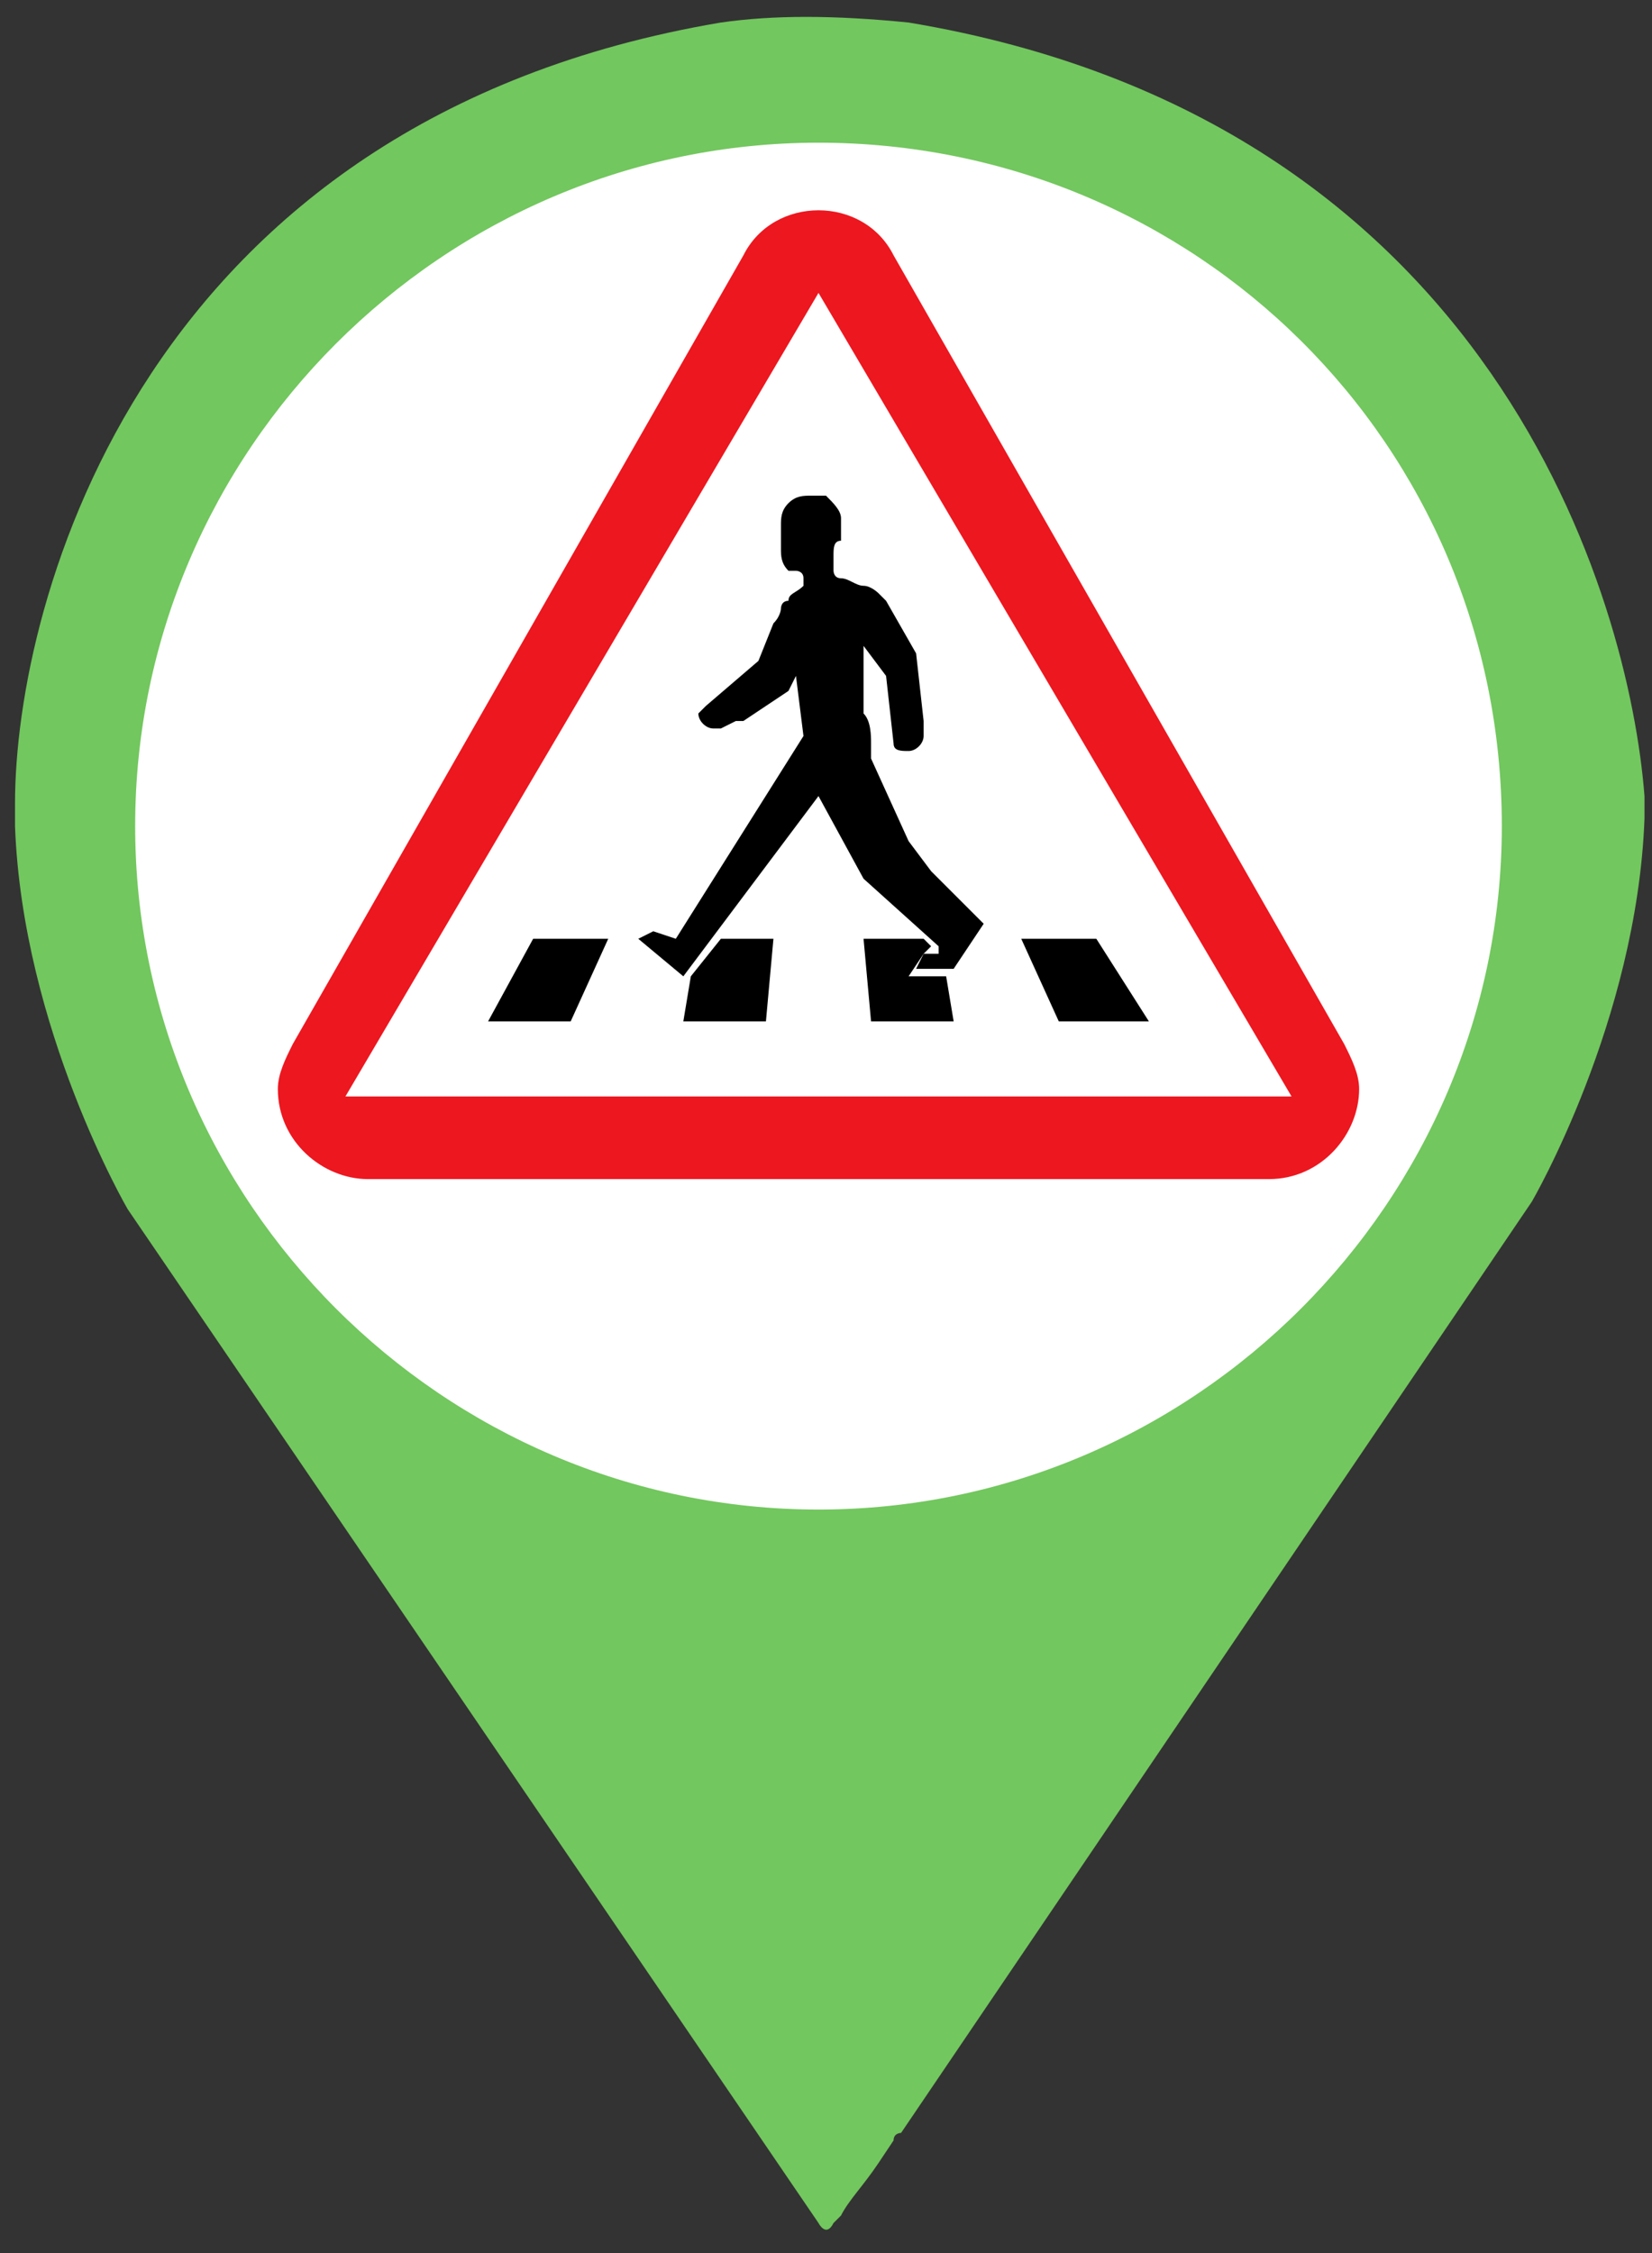 <?xml version="1.0" encoding="utf-8"?>
<!-- Generator: Adobe Illustrator 25.4.1, SVG Export Plug-In . SVG Version: 6.00 Build 0)  -->
<svg version="1.1" id="레이어_1" xmlns="http://www.w3.org/2000/svg" xmlns:xlink="http://www.w3.org/1999/xlink" x="0px"
	 y="0px" viewBox="0 0 22 30" style="enable-background:new 0 0 22 30;" xml:space="preserve">
<rect x="0" y="0" width="22" height="30" fill="#333333" stroke="none"/>
<style type="text/css">
	.st0{fill:#FFFFFF;}
	.st1{fill:#72C75E;}
	.st2{fill:#ED171F;}
</style>
<circle class="st0" cx="10.9" cy="11" r="9.5"/>
<path class="st1" d="M12.1,0.3c-1-0.1-1.8-0.1-2.5,0C1.9,1.6,0.2,8,0.2,10.7c0,0.1,0,0.2,0,0.3c0.1,2.7,1.5,5.1,1.5,5.1l9.2,13.5
	c0,0,0.1,0.2,0.2,0l0.1-0.1c0.1-0.2,0.3-0.4,0.5-0.7l0.2-0.3c0-0.1,0.1-0.1,0.1-0.1l8.4-12.4c0,0,1.4-2.4,1.5-5.1c0-0.1,0-0.2,0-0.3
	C21.7,8,19.9,1.6,12.1,0.3z M10.9,20.1c-5,0-9.1-4.1-9.1-9.1c0-5,4.1-9.1,9.1-9.1S20,5.9,20,11C20,16,15.9,20.1,10.9,20.1z"/>
<g>
	<path class="st2" d="M3.9,13.9l6-10.5c0.4-0.8,1.6-0.8,2,0l6,10.5c0.1,0.2,0.2,0.4,0.2,0.6c0,0.6-0.5,1.2-1.2,1.2H4.9
		c-0.6,0-1.2-0.5-1.2-1.2C3.7,14.3,3.8,14.1,3.9,13.9L3.9,13.9z"/>
	<polygon class="st0" points="4.6,14.6 17.2,14.6 10.9,3.9 	"/>
	<path d="M10.1,8.8L9.4,9.4l0,0c0,0-0.1,0.1-0.1,0.1c0,0.1,0.1,0.2,0.2,0.2c0,0,0.1,0,0.1,0l0.2-0.1l0.1,0l0.6-0.4l0.1-0.2l0.1,0.8
		l-1.7,2.7l-0.3-0.1l-0.2,0.1L9.1,13l1.8-2.4l0.6,1.1l1,0.9l0,0.1l-0.2,0l-0.1,0.2h0.5l0.4-0.6l-0.7-0.7l-0.3-0.4l-0.5-1.1
		c0-0.1,0-0.2,0-0.2c0-0.1,0-0.3-0.1-0.4c0,0,0-0.1,0-0.1l0-0.8L11.8,9l0.1,0.9c0,0.1,0.1,0.1,0.2,0.1c0.1,0,0.2-0.1,0.2-0.2v0
		l0-0.2l0,0l-0.1-0.9L11.8,8c0,0-0.1-0.1-0.1-0.1c0,0-0.1-0.1-0.2-0.1c-0.1,0-0.2-0.1-0.3-0.1c-0.1,0-0.1-0.1-0.1-0.1
		c0-0.1,0-0.1,0-0.2c0-0.1,0-0.2,0.1-0.2c0-0.1,0-0.1,0-0.2c0,0,0-0.1,0-0.1c0-0.1-0.1-0.2-0.2-0.3c-0.1,0-0.1,0-0.2,0
		c-0.1,0-0.2,0-0.3,0.1c-0.1,0.1-0.1,0.2-0.1,0.3c0,0,0,0.1,0,0.1c0,0,0,0,0,0.1c0,0,0,0,0,0c0,0,0,0.1,0,0.1c0,0.1,0,0.2,0.1,0.3
		c0,0,0.1,0,0.1,0h0c0,0,0.1,0,0.1,0.1v0c0,0,0,0,0,0.1c-0.1,0.1-0.2,0.1-0.2,0.2c-0.1,0-0.1,0.1-0.1,0.1c0,0,0,0.1-0.1,0.2
		L10.1,8.8L10.1,8.8z"/>
	<polygon points="6.5,13.6 7.6,13.6 8.1,12.5 7.1,12.5 	"/>
	<polygon points="9.1,13.6 10.2,13.6 10.3,12.5 9.6,12.5 9.2,13 	"/>
	<polygon points="12.7,13.6 11.6,13.6 11.5,12.5 12.3,12.5 12.4,12.6 12.3,12.7 12.1,13 12.6,13 	"/>
	<polygon points="15.3,13.6 14.1,13.6 13.6,12.5 14.6,12.5 	"/>
</g>
</svg>
